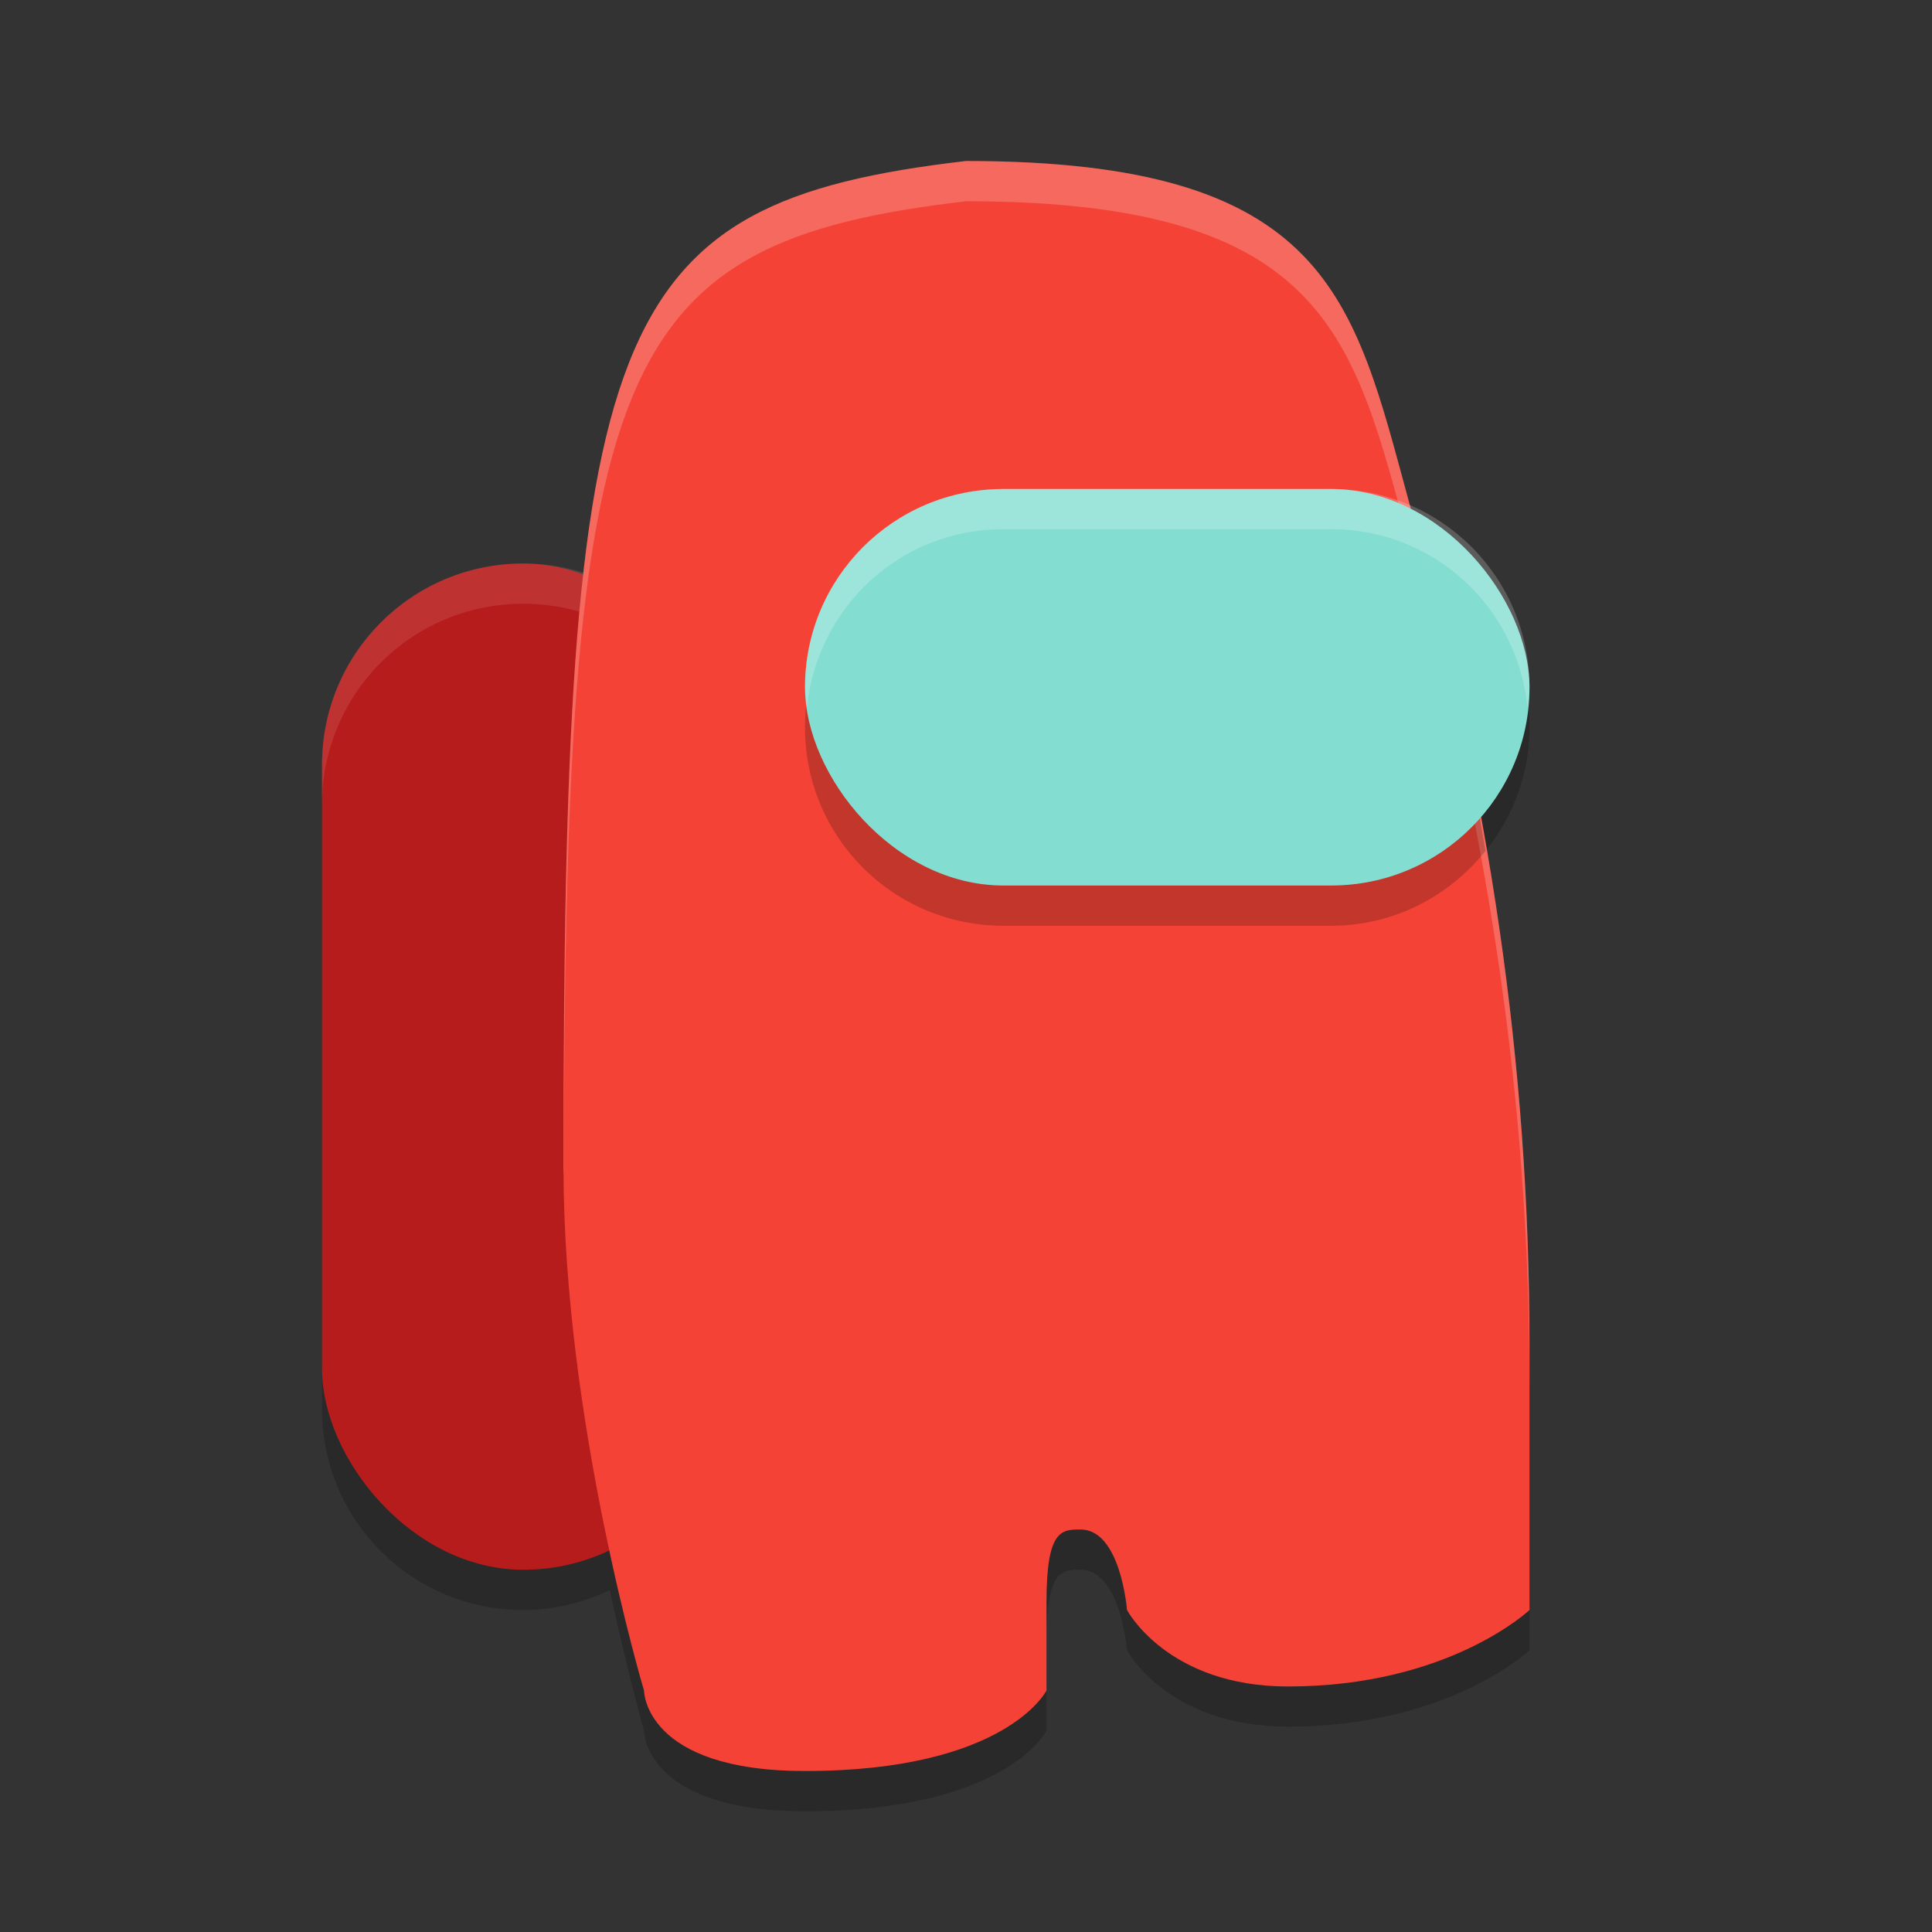 <svg width="24" height="24" version="1.1" xmlns="http://www.w3.org/2000/svg">
 <rect width="100%" height="100%" fill="#333333" stroke="none"/>
 <path d="m12 2.5c-3.111 0.363-4.308 1.185-4.752 5.125-0.237-0.074-0.486-0.125-0.748-0.125-1.385 0-2.5 1.115-2.5 2.5v7.5c0 1.385 1.115 2.5 2.5 2.5 0.387 0 0.748-0.093 1.074-0.248 0.221 1.02 0.426 1.748 0.426 1.748s1e-7 1 2 1c2.5 0 3-1 3-1v-1.1c0-0.9 0.186-0.9 0.422-0.9 0.5 0 0.578 1 0.578 1s0.5 0.949 2 0.949c2 0 3-0.949 3-0.949v-3.275c0-2.233-0.223-4.372-0.621-6.564 0.382-0.434 0.621-0.997 0.621-1.623 0-1.018-0.612-1.885-1.488-2.262-0.005-0.017-0.007-0.034-0.012-0.051-0.687-2.524-1-4.225-5.5-4.225z" style="opacity:.2"/>
 <rect x="4" y="7" width="5" height="12.5" ry="2.5" style="fill:#b71c1c"/>
 <path d="m6.5 7c-1.385 0-2.5 1.115-2.5 2.5v0.5c0-1.385 1.115-2.5 2.5-2.5s2.5 1.115 2.5 2.5v-0.5c0-1.385-1.115-2.5-2.5-2.5z" style="fill:#ffffff;opacity:.1"/>
 <path d="m7 14.5c0 3.15 1 6.5 1 6.5s1e-7 1 2 1c2.5 0 3-1 3-1v-1.1c0-0.9 0.187-0.9 0.423-0.9 0.5 0 0.577 1 0.577 1s0.5 0.95 2 0.95c2 0 3-0.95 3-0.95v-3.275c0-3.539-0.5-6.825-1.5-10.5-0.687-2.524-1-4.225-5.5-4.225-4.5 0.525-5 2-5 12.5z" style="fill:#f44336"/>
 <path d="m12 2c-4.5 0.525-5 2-5 12.5 0 0.032 0.004 0.065 0.004 0.098 0.015-10.098 0.56-11.58 4.996-12.098 4.5 0 4.813 1.701 5.5 4.225 1 3.675 1.5 6.961 1.5 10.5v-0.5c0-3.539-0.5-6.825-1.5-10.5-0.687-2.524-1-4.225-5.5-4.225z" style="fill:#ffffff;opacity:.2"/>
 <path d="m12.463 6.574c-1.364-1e-7 -2.463 1.099-2.463 2.463 0 1.364 1.099 2.463 2.463 2.463h4.074c0.78 0 1.465-0.367 1.916-0.93-0.207-1.213-0.471-2.447-0.801-3.719-0.336-0.171-0.711-0.277-1.115-0.277h-4.074z" style="opacity:.2"/>
 <rect x="10" y="6.075" width="9" height="4.925" ry="2.463" style="fill:#84ddd1"/>
 <path d="m12.463 6.074c-1.364-1e-7 -2.463 1.099-2.463 2.463 0 0.086 0.017 0.167 0.025 0.25 0.126-1.244 1.159-2.213 2.438-2.213h4.074c1.279 0 2.311 0.969 2.438 2.213 0.008-0.083 0.025-0.164 0.025-0.25 0-1.364-1.099-2.463-2.463-2.463h-4.074z" style="fill:#ffffff;opacity:.2"/>
</svg>

